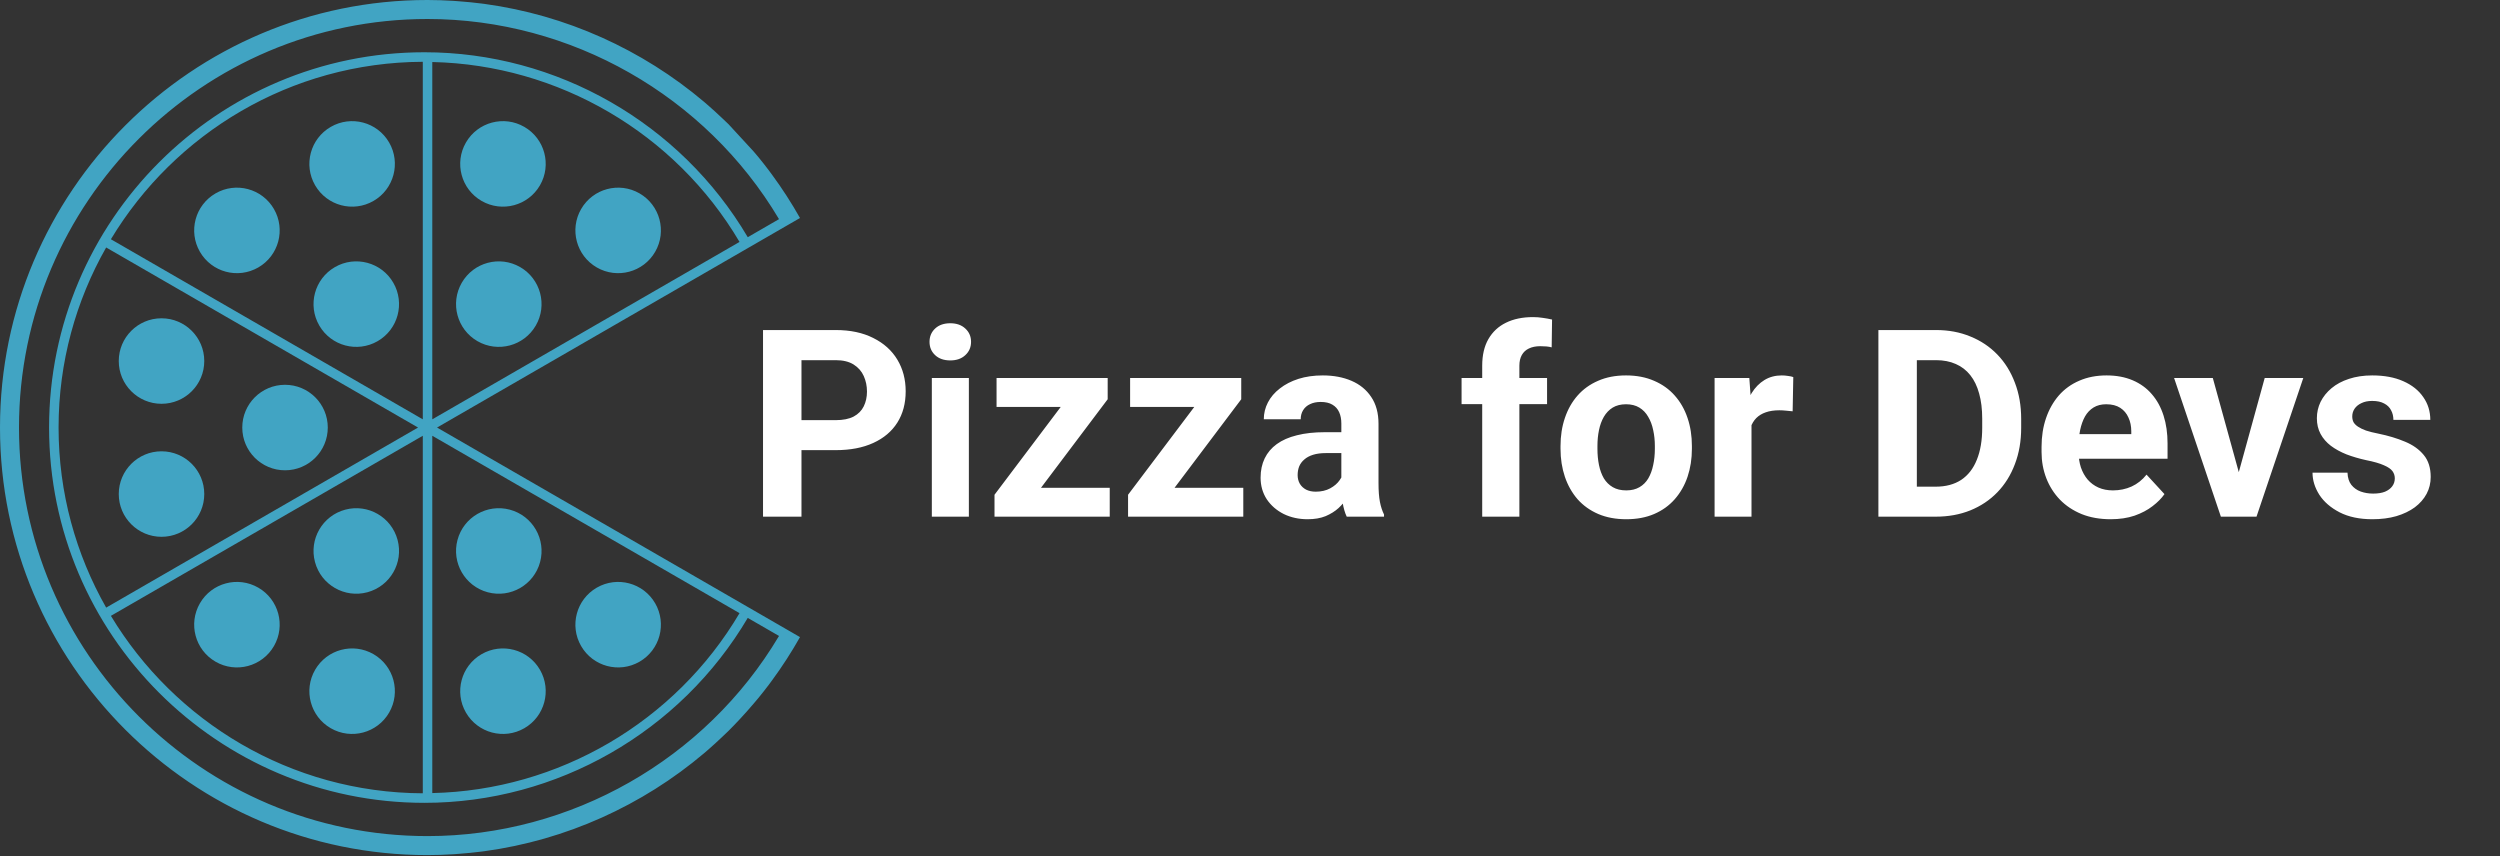 <svg width="400" height="137" viewBox="0 0 400 137" fill="none" xmlns="http://www.w3.org/2000/svg">
<rect x="0" y="0" width="400" height="137" fill="#333333" stroke="none"/>
<path d="M116.576 19.887C116.23 19.544 115.872 19.215 115.519 18.88C114.825 18.223 114.124 17.574 113.404 16.948C113.162 16.736 112.921 16.525 112.676 16.317C102.752 7.917 90.545 2.402 77.54 0.628C77.366 0.604 77.191 0.583 77.016 0.561C75.843 0.41 74.663 0.297 73.478 0.208C73.174 0.185 72.872 0.157 72.567 0.138C71.187 0.053 69.802 0 68.41 9.27837e-05C68.409 9.29357e-05 68.408 0 68.407 0C30.687 0 0 30.688 0 68.407C0 106.128 30.687 136.815 68.407 136.815C68.408 136.815 68.409 136.815 68.41 136.815C69.801 136.815 71.186 136.762 72.566 136.677C72.87 136.658 73.172 136.63 73.475 136.607C74.66 136.518 75.842 136.405 77.016 136.254C77.189 136.232 77.362 136.211 77.534 136.188C90.547 134.413 102.763 128.893 112.692 120.484C112.917 120.293 113.138 120.1 113.36 119.906C114.104 119.259 114.829 118.59 115.546 117.91C115.881 117.591 116.222 117.278 116.551 116.952C117.199 116.312 117.825 115.648 118.448 114.982C119.172 114.205 119.876 113.411 120.563 112.602C120.834 112.283 121.109 111.966 121.375 111.641C121.93 110.962 122.473 110.272 123.002 109.571C123.181 109.335 123.355 109.094 123.531 108.855C125.156 106.647 126.645 104.335 128 101.937L69.927 68.407L128 34.879C126.643 32.477 125.151 30.161 123.524 27.95C123.354 27.719 123.186 27.487 123.013 27.259C122.479 26.551 121.931 25.854 121.37 25.169C121.117 24.86 120.857 24.558 120.598 24.255M69.167 9.924C89.341 10.366 108.037 21.285 118.325 38.709L69.167 67.091V9.924ZM67.647 67.091L17.744 38.279C27.954 21.345 46.493 9.977 67.647 9.887V67.091ZM16.985 39.597L66.887 68.407L16.986 97.219C12.149 88.706 9.372 78.878 9.372 68.407C9.372 57.937 12.149 48.109 16.985 39.597ZM67.647 69.723V126.928C46.493 126.838 27.954 115.47 17.744 98.535L67.647 69.723ZM69.167 69.724L118.325 98.105C108.038 115.529 89.34 126.449 69.167 126.892V69.724ZM119.641 37.95C108.868 19.691 89.097 8.361 67.898 8.361C34.789 8.361 7.852 35.298 7.852 68.407C7.852 101.517 34.789 128.454 67.898 128.454C89.097 128.454 108.867 117.124 119.64 98.865L124.641 101.752L124.614 101.798C112.872 121.521 91.334 133.775 68.407 133.775C32.364 133.775 3.04 104.451 3.04 68.407C3.04 32.364 32.364 3.04 68.407 3.04C91.343 3.04 112.885 15.3 124.626 35.038L124.641 35.063L119.641 37.95Z" fill="#41A4C3"/>
<path d="M102.325 30.942C99.053 29.053 94.869 30.174 92.98 33.446C91.091 36.718 92.212 40.901 95.484 42.79C98.756 44.679 102.94 43.558 104.829 40.286C106.718 37.014 105.597 32.831 102.325 30.942Z" fill="#41A4C3"/>
<path d="M83.228 42.736C79.957 40.847 75.773 41.968 73.884 45.239C71.995 48.511 73.116 52.695 76.388 54.584C79.66 56.473 83.843 55.352 85.732 52.08C87.621 48.809 86.5 44.625 83.228 42.736Z" fill="#41A4C3"/>
<path d="M83.894 20.301C80.622 18.412 76.438 19.532 74.549 22.804C72.66 26.076 73.781 30.26 77.053 32.149C80.325 34.038 84.509 32.917 86.398 29.645C88.287 26.373 87.166 22.19 83.894 20.301Z" fill="#41A4C3"/>
<path d="M59.76 32.149C63.032 30.26 64.153 26.076 62.264 22.804C60.375 19.532 56.191 18.412 52.92 20.301C49.648 22.19 48.527 26.373 50.416 29.645C52.305 32.917 56.488 34.038 59.76 32.149Z" fill="#41A4C3"/>
<path d="M53.585 42.736C50.313 44.625 49.192 48.809 51.081 52.08C52.97 55.352 57.154 56.473 60.426 54.584C63.698 52.695 64.819 48.511 62.93 45.239C61.041 41.968 56.857 40.847 53.585 42.736Z" fill="#41A4C3"/>
<path d="M41.329 42.79C44.601 40.901 45.722 36.718 43.833 33.446C41.944 30.174 37.76 29.053 34.489 30.942C31.217 32.831 30.096 37.014 31.985 40.286C33.874 43.558 38.057 44.679 41.329 42.79Z" fill="#41A4C3"/>
<path d="M77.053 104.666C73.781 106.555 72.66 110.739 74.549 114.011C76.438 117.282 80.622 118.403 83.894 116.515C87.166 114.626 88.287 110.442 86.398 107.17C84.509 103.898 80.325 102.777 77.053 104.666Z" fill="#41A4C3"/>
<path d="M86.416 89.926C87.394 86.276 85.228 82.525 81.579 81.547C77.929 80.57 74.178 82.735 73.2 86.385C72.223 90.034 74.388 93.785 78.038 94.763C81.687 95.74 85.438 93.575 86.416 89.926Z" fill="#41A4C3"/>
<path d="M95.484 94.025C92.212 95.914 91.091 100.098 92.98 103.369C94.869 106.641 99.053 107.762 102.325 105.873C105.597 103.984 106.718 99.8 104.829 96.529C102.94 93.257 98.756 92.136 95.484 94.025Z" fill="#41A4C3"/>
<path d="M34.489 105.873C37.76 107.762 41.944 106.641 43.833 103.369C45.722 100.098 44.601 95.914 41.329 94.025C38.057 92.136 33.874 93.257 31.985 96.529C30.096 99.8 31.217 103.984 34.489 105.873Z" fill="#41A4C3"/>
<path d="M58.776 94.763C62.425 93.785 64.591 90.034 63.613 86.385C62.635 82.735 58.884 80.57 55.235 81.547C51.586 82.525 49.42 86.276 50.398 89.926C51.376 93.575 55.127 95.74 58.776 94.763Z" fill="#41A4C3"/>
<path d="M52.92 116.515C56.191 118.403 60.375 117.282 62.264 114.011C64.153 110.739 63.032 106.555 59.76 104.666C56.488 102.777 52.305 103.898 50.416 107.17C48.527 110.442 49.648 114.626 52.92 116.515Z" fill="#41A4C3"/>
<path d="M25.842 64.607C29.62 64.607 32.683 61.544 32.683 57.766C32.683 53.988 29.62 50.926 25.842 50.926C22.064 50.926 19.001 53.988 19.001 57.766C19.001 61.544 22.064 64.607 25.842 64.607Z" fill="#41A4C3"/>
<path d="M45.604 75.248C49.382 75.248 52.445 72.186 52.445 68.407C52.445 64.629 49.382 61.567 45.604 61.567C41.826 61.567 38.764 64.629 38.764 68.407C38.764 72.186 41.826 75.248 45.604 75.248Z" fill="#41A4C3"/>
<path d="M25.842 85.889C29.62 85.889 32.683 82.827 32.683 79.049C32.683 75.271 29.62 72.208 25.842 72.208C22.064 72.208 19.001 75.271 19.001 79.049C19.001 82.827 22.064 85.889 25.842 85.889Z" fill="#41A4C3"/>
<path d="M133.712 72.023H126.103V67.224H133.712C134.887 67.224 135.844 67.033 136.583 66.65C137.321 66.254 137.861 65.707 138.203 65.009C138.545 64.312 138.716 63.526 138.716 62.651C138.716 61.762 138.545 60.935 138.203 60.17C137.861 59.404 137.321 58.789 136.583 58.324C135.844 57.859 134.887 57.627 133.712 57.627H128.236V82.667H122.084V52.807H133.712C136.05 52.807 138.053 53.231 139.72 54.079C141.402 54.913 142.687 56.068 143.576 57.545C144.465 59.021 144.909 60.71 144.909 62.61C144.909 64.538 144.465 66.206 143.576 67.614C142.687 69.022 141.402 70.109 139.72 70.875C138.053 71.64 136.05 72.023 133.712 72.023ZM155.019 60.477V82.667H149.093V60.477H155.019ZM148.723 54.694C148.723 53.833 149.024 53.122 149.626 52.561C150.227 52.001 151.034 51.72 152.046 51.72C153.044 51.72 153.844 52.001 154.445 52.561C155.06 53.122 155.368 53.833 155.368 54.694C155.368 55.555 155.06 56.266 154.445 56.827C153.844 57.387 153.044 57.668 152.046 57.668C151.034 57.668 150.227 57.387 149.626 56.827C149.024 56.266 148.723 55.555 148.723 54.694ZM177.557 78.052V82.667H160.7V78.052H177.557ZM177.229 63.882L163.079 82.667H159.121V79.16L173.21 60.477H177.229V63.882ZM175.137 60.477V65.112H159.449V60.477H175.137ZM198.927 78.052V82.667H182.069V78.052H198.927ZM198.598 63.882L184.448 82.667H180.49V79.16L194.579 60.477H198.598V63.882ZM196.507 60.477V65.112H180.818V60.477H196.507ZM214.615 77.663V67.778C214.615 67.067 214.499 66.459 214.266 65.953C214.034 65.433 213.672 65.03 213.179 64.743C212.701 64.456 212.079 64.312 211.313 64.312C210.657 64.312 210.09 64.428 209.611 64.661C209.133 64.88 208.763 65.201 208.504 65.625C208.244 66.035 208.114 66.52 208.114 67.081H202.208C202.208 66.137 202.427 65.242 202.864 64.394C203.302 63.547 203.937 62.801 204.771 62.159C205.605 61.503 206.596 60.99 207.745 60.621C208.907 60.252 210.206 60.067 211.641 60.067C213.364 60.067 214.895 60.354 216.235 60.928C217.575 61.503 218.628 62.364 219.393 63.512C220.173 64.661 220.562 66.096 220.562 67.819V77.314C220.562 78.531 220.637 79.529 220.788 80.308C220.938 81.074 221.157 81.744 221.444 82.318V82.667H215.476C215.189 82.065 214.97 81.313 214.82 80.411C214.683 79.495 214.615 78.579 214.615 77.663ZM215.394 69.152L215.435 72.495H212.134C211.354 72.495 210.678 72.584 210.103 72.761C209.529 72.939 209.057 73.192 208.688 73.52C208.319 73.835 208.046 74.204 207.868 74.628C207.704 75.051 207.622 75.516 207.622 76.022C207.622 76.528 207.738 76.986 207.97 77.396C208.203 77.793 208.538 78.107 208.975 78.34C209.413 78.558 209.926 78.668 210.513 78.668C211.402 78.668 212.175 78.49 212.831 78.134C213.487 77.779 213.993 77.341 214.348 76.822C214.718 76.302 214.909 75.81 214.923 75.345L216.481 77.847C216.262 78.408 215.962 78.989 215.579 79.591C215.21 80.192 214.738 80.759 214.164 81.293C213.59 81.812 212.899 82.243 212.093 82.585C211.286 82.913 210.329 83.077 209.221 83.077C207.813 83.077 206.535 82.797 205.386 82.236C204.252 81.662 203.349 80.876 202.679 79.878C202.023 78.866 201.695 77.718 201.695 76.432C201.695 75.27 201.914 74.238 202.351 73.336C202.789 72.433 203.431 71.674 204.279 71.059C205.14 70.43 206.214 69.959 207.499 69.644C208.784 69.316 210.274 69.152 211.969 69.152H215.394ZM243.1 82.667H237.153V58.508C237.153 56.827 237.481 55.412 238.137 54.263C238.807 53.101 239.744 52.226 240.947 51.638C242.164 51.037 243.606 50.736 245.274 50.736C245.821 50.736 246.347 50.777 246.853 50.859C247.359 50.927 247.851 51.016 248.33 51.126L248.268 55.576C248.009 55.508 247.735 55.46 247.448 55.432C247.161 55.405 246.826 55.391 246.443 55.391C245.732 55.391 245.124 55.514 244.618 55.76C244.126 55.993 243.75 56.342 243.49 56.806C243.23 57.271 243.1 57.839 243.1 58.508V82.667ZM247.53 60.477V64.661H233.851V60.477H247.53ZM249.683 71.797V71.367C249.683 69.74 249.916 68.243 250.381 66.876C250.845 65.495 251.522 64.299 252.411 63.287C253.3 62.275 254.393 61.489 255.692 60.928C256.991 60.354 258.481 60.067 260.163 60.067C261.844 60.067 263.342 60.354 264.654 60.928C265.967 61.489 267.067 62.275 267.956 63.287C268.858 64.299 269.542 65.495 270.007 66.876C270.471 68.243 270.704 69.74 270.704 71.367V71.797C270.704 73.411 270.471 74.908 270.007 76.289C269.542 77.656 268.858 78.852 267.956 79.878C267.067 80.889 265.973 81.675 264.675 82.236C263.376 82.797 261.886 83.077 260.204 83.077C258.522 83.077 257.025 82.797 255.713 82.236C254.414 81.675 253.313 80.889 252.411 79.878C251.522 78.852 250.845 77.656 250.381 76.289C249.916 74.908 249.683 73.411 249.683 71.797ZM255.59 71.367V71.797C255.59 72.727 255.672 73.595 255.836 74.402C256 75.209 256.26 75.92 256.615 76.535C256.984 77.136 257.463 77.608 258.051 77.95C258.638 78.292 259.356 78.463 260.204 78.463C261.024 78.463 261.728 78.292 262.316 77.95C262.904 77.608 263.376 77.136 263.731 76.535C264.087 75.92 264.346 75.209 264.511 74.402C264.688 73.595 264.777 72.727 264.777 71.797V71.367C264.777 70.465 264.688 69.617 264.511 68.824C264.346 68.017 264.08 67.306 263.711 66.691C263.355 66.062 262.884 65.57 262.296 65.215C261.708 64.859 260.997 64.681 260.163 64.681C259.329 64.681 258.618 64.859 258.03 65.215C257.456 65.57 256.984 66.062 256.615 66.691C256.26 67.306 256 68.017 255.836 68.824C255.672 69.617 255.59 70.465 255.59 71.367ZM280.24 65.317V82.667H274.334V60.477H279.891L280.24 65.317ZM286.926 60.334L286.823 65.809C286.536 65.768 286.187 65.734 285.777 65.707C285.381 65.666 285.018 65.645 284.69 65.645C283.856 65.645 283.132 65.755 282.516 65.973C281.915 66.178 281.409 66.486 280.999 66.896C280.602 67.306 280.302 67.805 280.096 68.393C279.905 68.981 279.796 69.651 279.768 70.403L278.579 70.034C278.579 68.598 278.722 67.279 279.01 66.076C279.297 64.859 279.714 63.8 280.261 62.897C280.821 61.995 281.505 61.297 282.311 60.805C283.118 60.313 284.041 60.067 285.08 60.067C285.408 60.067 285.743 60.094 286.085 60.149C286.427 60.19 286.707 60.252 286.926 60.334ZM309.71 82.667H303.209L303.25 77.868H309.71C311.323 77.868 312.683 77.505 313.791 76.781C314.898 76.043 315.732 74.969 316.293 73.561C316.867 72.153 317.154 70.451 317.154 68.455V66.999C317.154 65.468 316.99 64.121 316.662 62.959C316.347 61.797 315.876 60.819 315.247 60.026C314.618 59.233 313.845 58.638 312.929 58.242C312.013 57.832 310.961 57.627 309.771 57.627H303.086V52.807H309.771C311.767 52.807 313.593 53.149 315.247 53.833C316.915 54.503 318.357 55.467 319.574 56.724C320.791 57.982 321.727 59.486 322.384 61.236C323.053 62.972 323.388 64.907 323.388 67.04V68.455C323.388 70.574 323.053 72.508 322.384 74.258C321.727 76.008 320.791 77.512 319.574 78.77C318.371 80.014 316.928 80.978 315.247 81.662C313.579 82.332 311.733 82.667 309.71 82.667ZM306.695 52.807V82.667H300.543V52.807H306.695ZM337.703 83.077C335.98 83.077 334.435 82.803 333.068 82.257C331.701 81.696 330.539 80.924 329.582 79.939C328.638 78.955 327.914 77.813 327.408 76.514C326.902 75.202 326.649 73.807 326.649 72.331V71.51C326.649 69.829 326.888 68.291 327.367 66.896C327.845 65.502 328.529 64.292 329.418 63.266C330.32 62.241 331.414 61.455 332.699 60.908C333.984 60.347 335.433 60.067 337.047 60.067C338.619 60.067 340.013 60.327 341.23 60.846C342.447 61.366 343.466 62.104 344.286 63.061C345.12 64.018 345.749 65.167 346.173 66.507C346.596 67.833 346.808 69.309 346.808 70.936V73.397H329.172V69.46H341.005V69.008C341.005 68.188 340.854 67.457 340.553 66.814C340.266 66.158 339.829 65.638 339.241 65.255C338.653 64.873 337.901 64.681 336.985 64.681C336.206 64.681 335.536 64.852 334.975 65.194C334.415 65.536 333.957 66.014 333.601 66.63C333.26 67.245 333 67.969 332.822 68.803C332.658 69.624 332.576 70.526 332.576 71.51V72.331C332.576 73.219 332.699 74.04 332.945 74.792C333.205 75.544 333.567 76.193 334.032 76.74C334.511 77.287 335.085 77.711 335.755 78.011C336.438 78.312 337.211 78.463 338.072 78.463C339.138 78.463 340.13 78.257 341.046 77.847C341.975 77.424 342.775 76.788 343.445 75.94L346.316 79.057C345.851 79.727 345.216 80.37 344.409 80.985C343.616 81.6 342.659 82.106 341.538 82.503C340.417 82.885 339.138 83.077 337.703 83.077ZM357.431 78.36L362.353 60.477H368.526L361.041 82.667H357.308L357.431 78.36ZM354.048 60.477L358.99 78.38L359.093 82.667H355.34L347.854 60.477H354.048ZM383.169 76.535C383.169 76.111 383.046 75.728 382.8 75.386C382.553 75.045 382.095 74.73 381.426 74.443C380.769 74.142 379.819 73.869 378.575 73.623C377.454 73.377 376.408 73.069 375.437 72.7C374.48 72.317 373.646 71.859 372.935 71.326C372.238 70.793 371.691 70.164 371.295 69.439C370.898 68.701 370.7 67.86 370.7 66.917C370.7 65.987 370.898 65.112 371.295 64.292C371.705 63.471 372.286 62.747 373.038 62.118C373.803 61.475 374.733 60.976 375.827 60.621C376.934 60.252 378.178 60.067 379.559 60.067C381.487 60.067 383.141 60.375 384.522 60.99C385.917 61.605 386.983 62.453 387.721 63.533C388.473 64.599 388.849 65.816 388.849 67.183H382.943C382.943 66.609 382.82 66.096 382.574 65.645C382.342 65.18 381.972 64.818 381.467 64.558C380.974 64.285 380.332 64.148 379.539 64.148C378.883 64.148 378.315 64.264 377.837 64.497C377.358 64.716 376.989 65.016 376.729 65.399C376.483 65.768 376.36 66.178 376.36 66.63C376.36 66.971 376.428 67.279 376.565 67.552C376.716 67.812 376.955 68.051 377.283 68.27C377.611 68.489 378.035 68.694 378.554 68.885C379.088 69.063 379.744 69.227 380.523 69.378C382.123 69.706 383.552 70.136 384.809 70.67C386.067 71.189 387.065 71.9 387.803 72.802C388.542 73.691 388.911 74.86 388.911 76.309C388.911 77.294 388.692 78.196 388.255 79.016C387.817 79.837 387.188 80.554 386.368 81.17C385.548 81.771 384.563 82.243 383.415 82.585C382.28 82.913 381.002 83.077 379.58 83.077C377.515 83.077 375.765 82.708 374.33 81.969C372.908 81.231 371.828 80.295 371.09 79.16C370.365 78.011 370.003 76.836 370.003 75.632H375.601C375.629 76.439 375.834 77.088 376.217 77.581C376.613 78.073 377.112 78.428 377.714 78.647C378.329 78.866 378.992 78.975 379.703 78.975C380.469 78.975 381.104 78.873 381.61 78.668C382.116 78.449 382.499 78.162 382.759 77.806C383.032 77.437 383.169 77.013 383.169 76.535Z" fill="white"/>
</svg>
